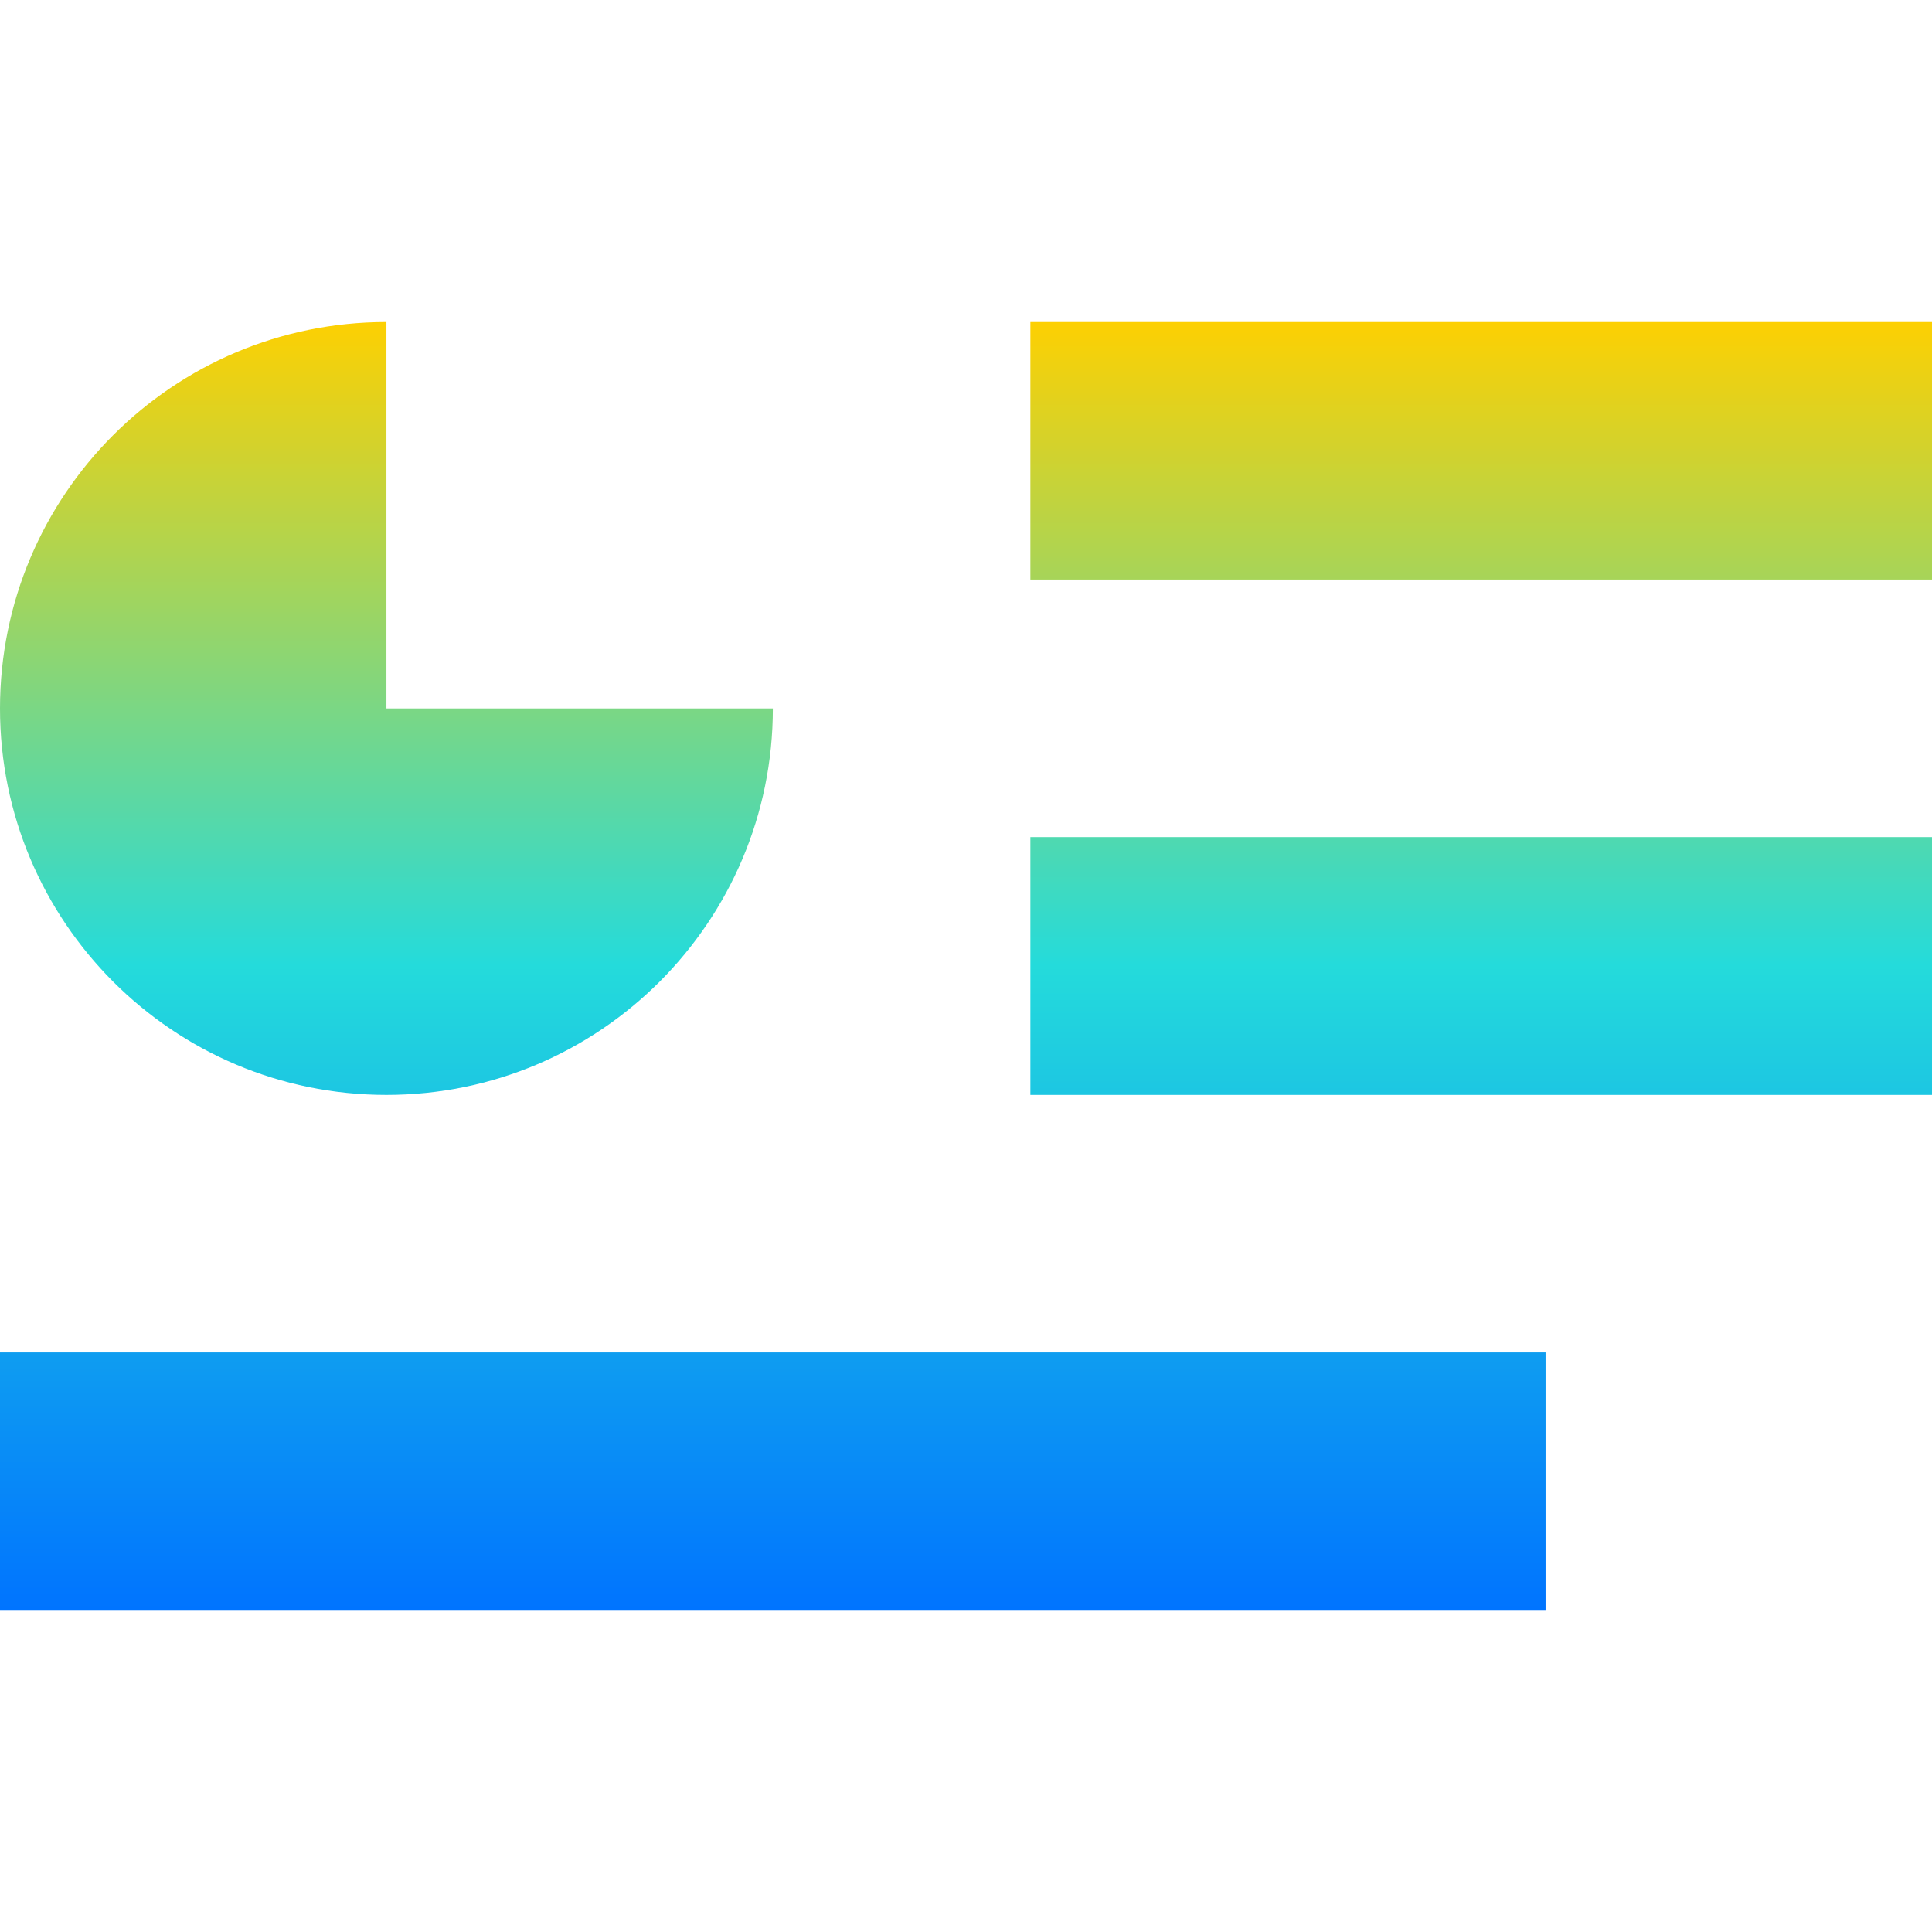 <svg xmlns="http://www.w3.org/2000/svg" xmlns:xlink="http://www.w3.org/1999/xlink" width="64" height="64" viewBox="0 0 64 64" version="1.1"><defs><linearGradient id="linear0" x1="0%" x2="0%" y1="0%" y2="100%"><stop offset="0%" style="stop-color:#ffd000; stop-opacity:1"/><stop offset="50%" style="stop-color:#24dbdb; stop-opacity:1"/><stop offset="100%" style="stop-color:#0073ff; stop-opacity:1"/></linearGradient></defs><g id="surface1"><path style=" stroke:none;fill-rule:nonzero;fill:url(#linear0);" d="M 12.801 10.668 C 5.73 10.668 0 16.395 0 23.469 C 0 30.535 5.73 36.27 12.801 36.27 C 19.867 36.27 25.602 30.535 25.602 23.469 L 12.801 23.469 Z M 34.133 10.668 L 34.133 19.199 L 64 19.199 L 64 10.668 Z M 34.133 27.73 L 34.133 36.27 L 64 36.27 L 64 27.73 Z M 0 44.801 L 0 53.332 L 51.199 53.332 L 51.199 44.801 Z M 0 44.801 "/></g></svg>
